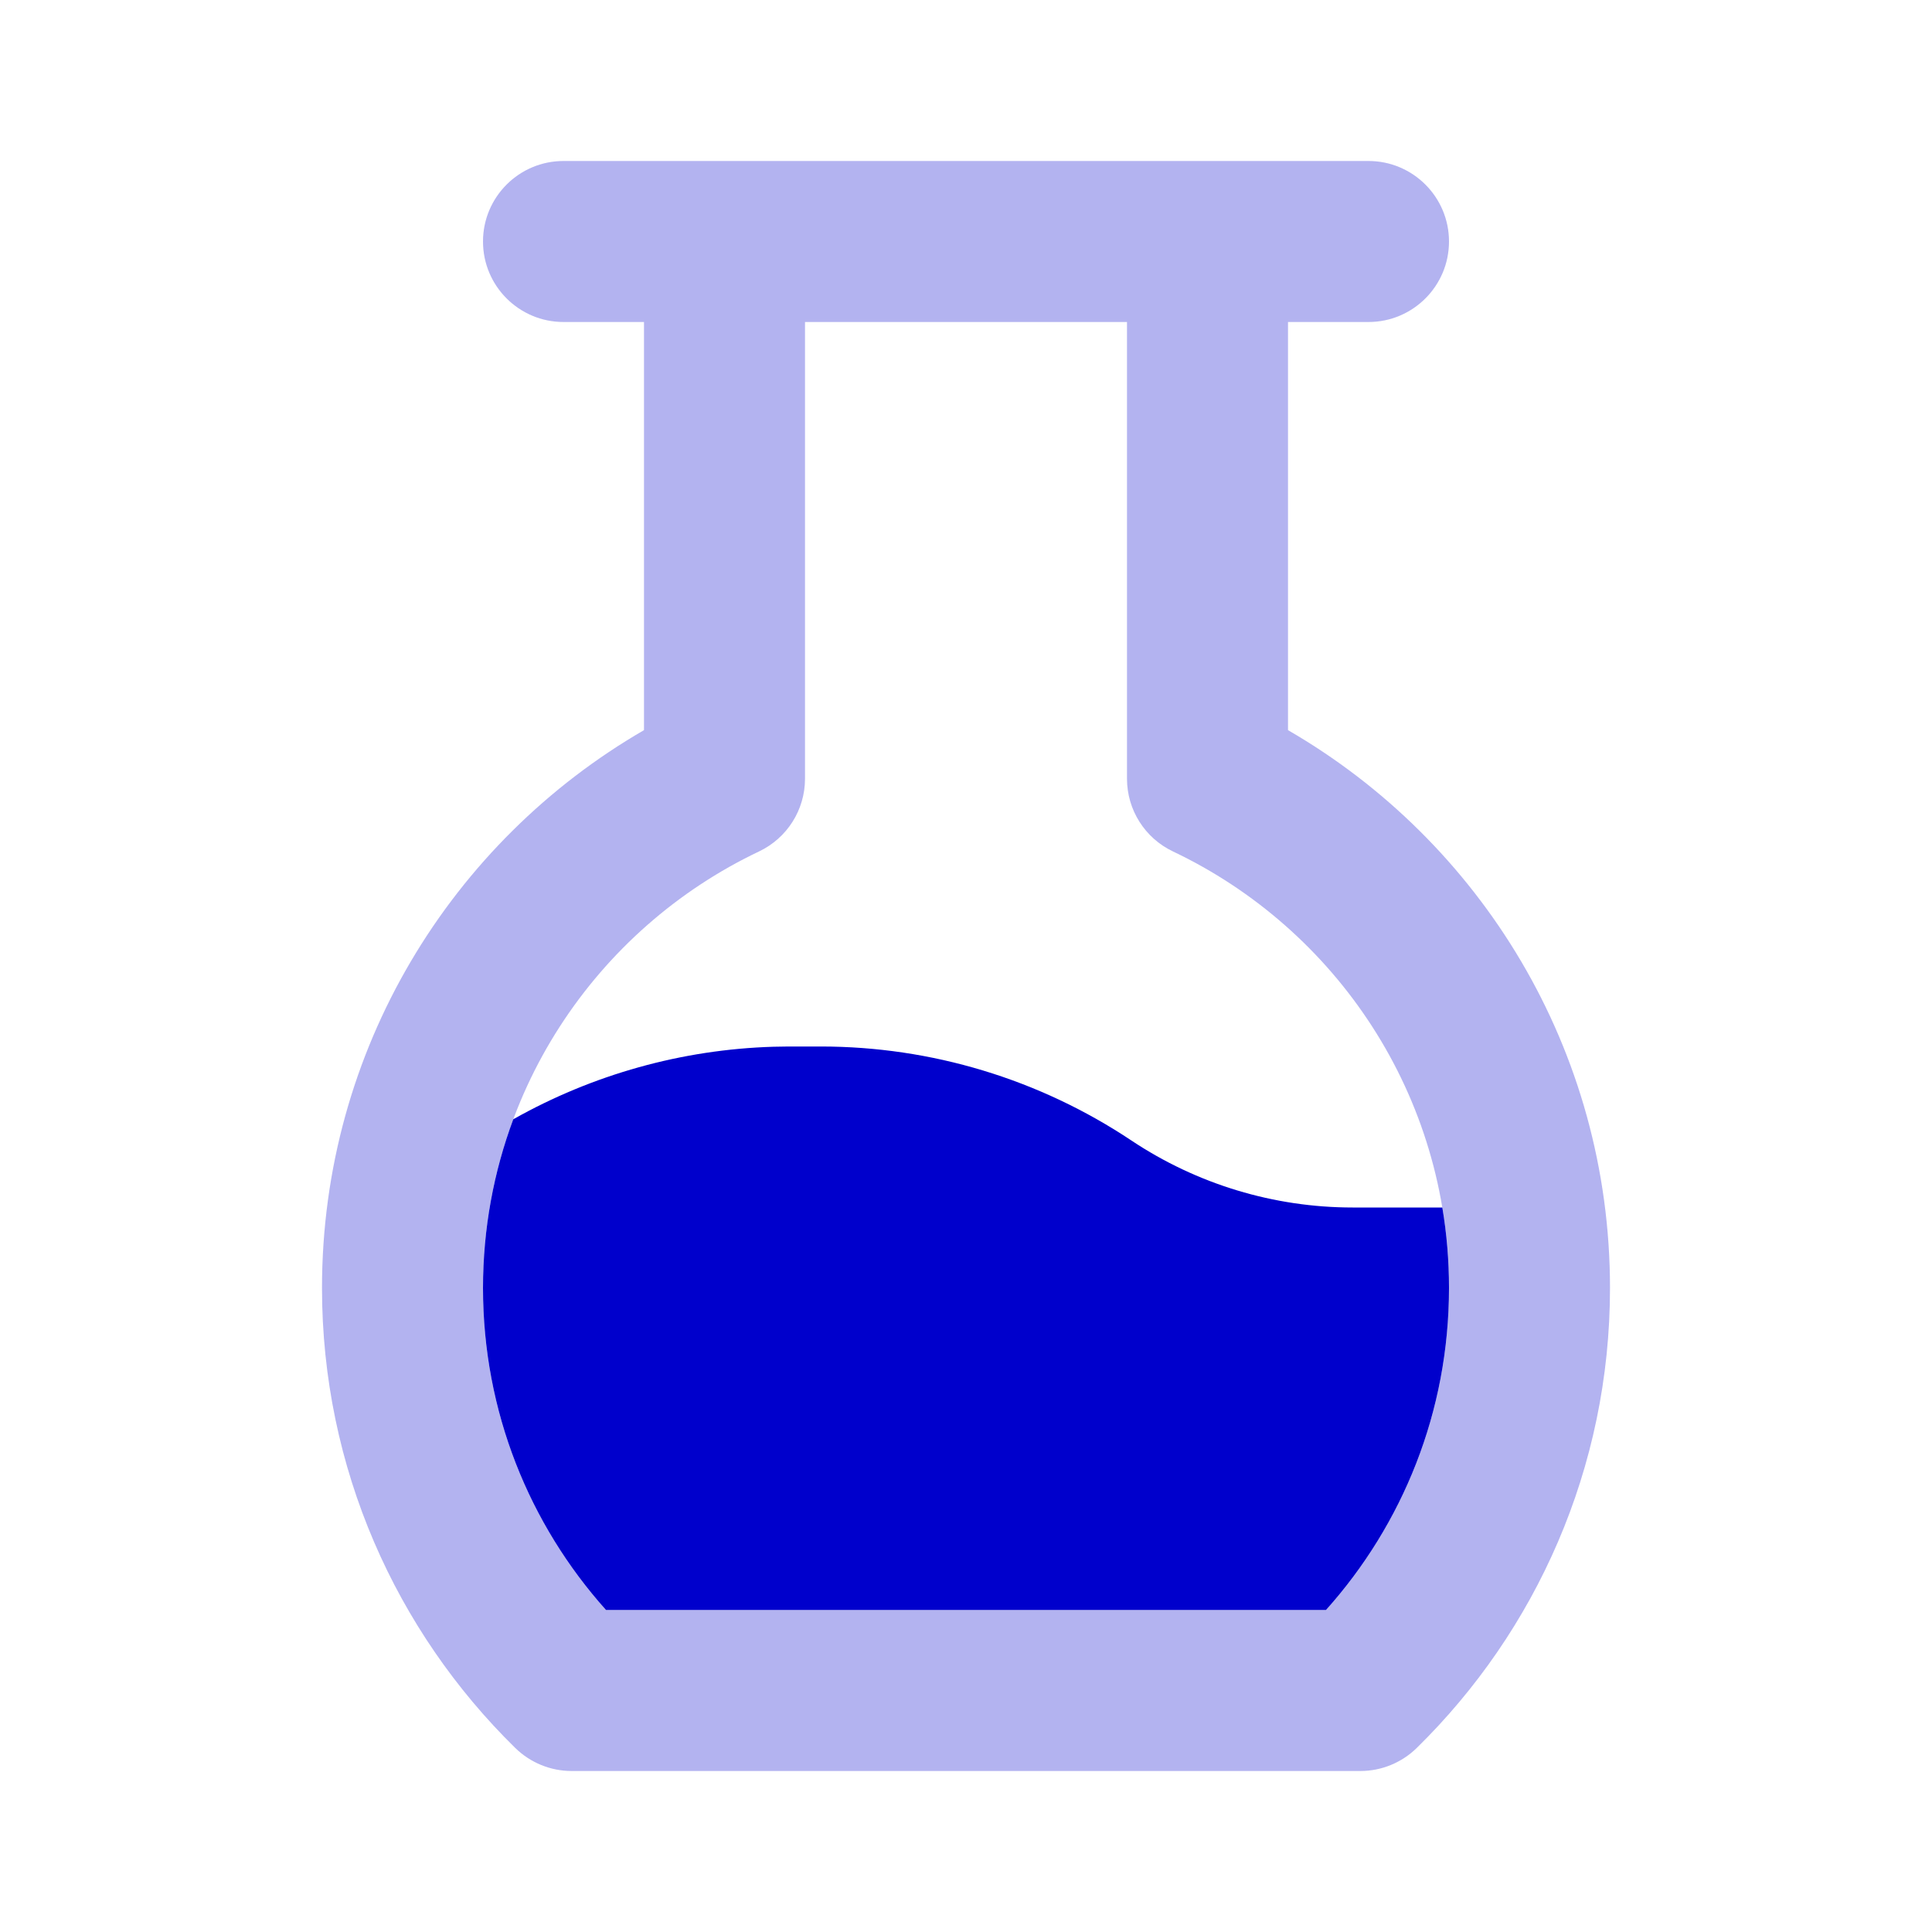 <svg width="24" height="24" viewBox="0 0 24 24" fill="none" xmlns="http://www.w3.org/2000/svg">
<path d="M17.917 15C17.972 15.325 18 15.659 18 16C18 17.537 17.423 18.938 16.472 20H7.528C6.577 18.938 6 17.537 6 16C6 15.263 6.133 14.556 6.376 13.904C7.364 13.347 8.473 13.037 9.609 13.003C9.713 13 9.818 13 9.984 13H10.197C11.57 13 12.912 13.406 14.055 14.168C14.868 14.71 15.825 15 16.803 15H17.917Z" fill="#0000CC"/>
<path opacity="0.3" fill-rule="evenodd" clip-rule="evenodd" d="M6 3C6 2.448 6.448 2 7 2H17C17.552 2 18 2.448 18 3C18 3.552 17.552 4 17 4H16V9.07C18.39 10.453 20 13.037 20 16C20 18.238 19.079 20.263 17.599 21.714C17.412 21.897 17.161 22 16.899 22H7.101C6.839 22 6.588 21.897 6.401 21.714C4.921 20.263 4 18.238 4 16C4 13.037 5.61 10.453 8 9.07V4H7C6.448 4 6 3.552 6 3ZM10 4V9.674C10 10.06 9.778 10.411 9.429 10.577C7.4 11.541 6 13.608 6 16C6 17.537 6.577 18.938 7.528 20H16.472C17.423 18.938 18 17.537 18 16C18 13.608 16.6 11.541 14.571 10.577C14.222 10.411 14 10.06 14 9.674V4H10Z" fill="#0000CC"/>
</svg>
